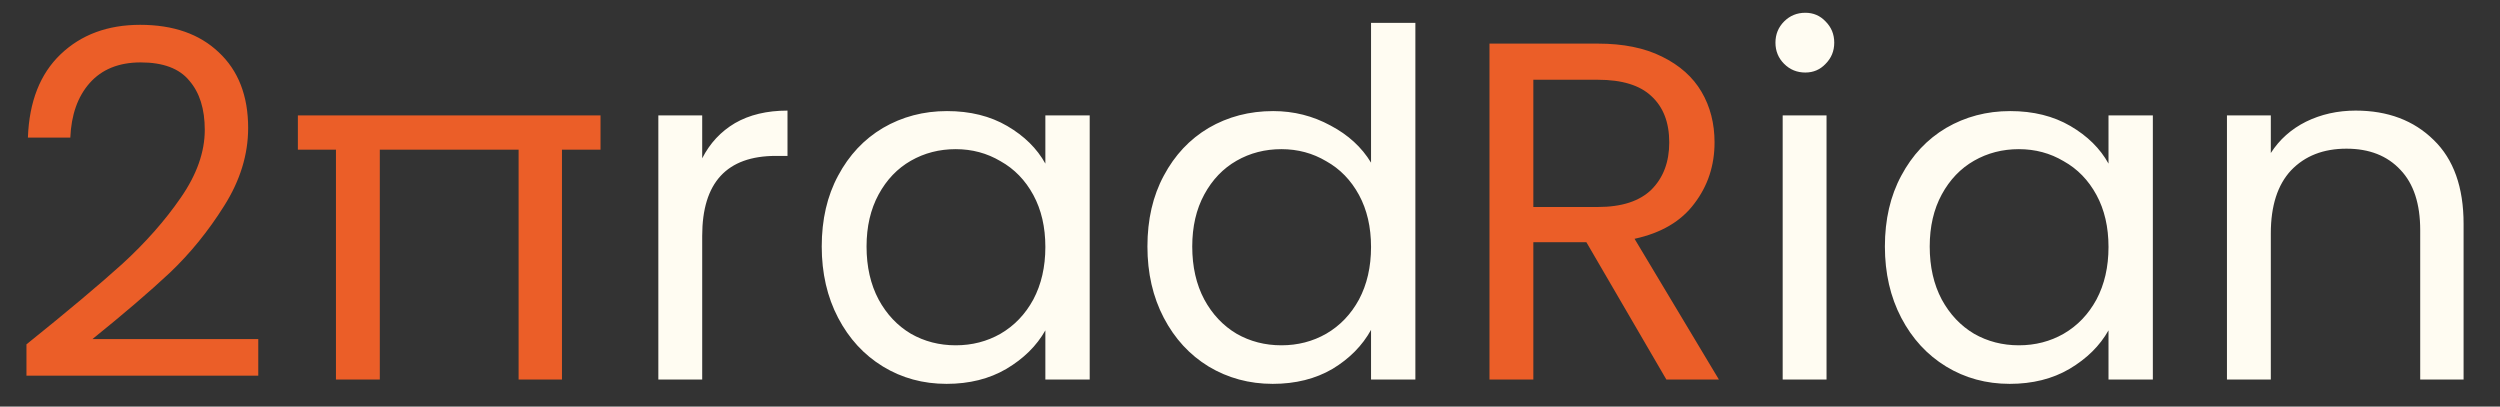 <svg width="166" height="27" viewBox="0 0 166 27" fill="none" xmlns="http://www.w3.org/2000/svg">
<rect x="0" y="0" width="166" height="27" fill="#333333" stroke="none"/>
<path d="M1.757 22.864C4.466 20.688 6.589 18.907 8.125 17.52C9.661 16.112 10.952 14.651 11.997 13.136C13.064 11.6 13.597 10.096 13.597 8.624C13.597 7.237 13.256 6.149 12.573 5.36C11.912 4.549 10.834 4.144 9.341 4.144C7.89 4.144 6.76 4.603 5.949 5.52C5.16 6.416 4.733 7.621 4.669 9.136H1.853C1.938 6.747 2.664 4.901 4.029 3.6C5.394 2.299 7.154 1.648 9.309 1.648C11.506 1.648 13.245 2.256 14.525 3.472C15.826 4.688 16.477 6.363 16.477 8.496C16.477 10.267 15.944 11.995 14.877 13.68C13.832 15.344 12.637 16.816 11.293 18.096C9.949 19.355 8.232 20.827 6.141 22.512H17.149V24.944H1.757V22.864ZM39.875 7.664V9.936H37.315V25.2H34.435V9.936H25.219V25.2H22.307V9.936H19.779V7.664H39.875ZM110.646 25.2L105.334 16.08H101.814V25.2H98.901V2.896H106.102C107.787 2.896 109.206 3.184 110.358 3.76C111.531 4.336 112.406 5.115 112.982 6.096C113.558 7.077 113.846 8.197 113.846 9.456C113.846 10.992 113.398 12.347 112.502 13.52C111.627 14.693 110.304 15.472 108.534 15.856L114.134 25.2H110.646ZM101.814 13.744H106.102C107.68 13.744 108.864 13.36 109.654 12.592C110.443 11.803 110.838 10.757 110.838 9.456C110.838 8.133 110.443 7.109 109.654 6.384C108.886 5.659 107.702 5.296 106.102 5.296H101.814V13.744Z" fill="#EB5E28"/>
<path d="M46.626 10.512C47.138 9.509 47.863 8.731 48.802 8.176C49.762 7.621 50.925 7.344 52.29 7.344V10.352H51.522C48.258 10.352 46.626 12.123 46.626 15.664V25.2H43.714V7.664H46.626V10.512ZM54.563 16.368C54.563 14.576 54.926 13.008 55.651 11.664C56.377 10.299 57.369 9.243 58.627 8.496C59.907 7.749 61.326 7.376 62.883 7.376C64.419 7.376 65.753 7.707 66.883 8.368C68.014 9.029 68.857 9.861 69.412 10.864V7.664H72.356V25.2H69.412V21.936C68.835 22.96 67.972 23.813 66.82 24.496C65.689 25.157 64.366 25.488 62.852 25.488C61.294 25.488 59.886 25.104 58.627 24.336C57.369 23.568 56.377 22.491 55.651 21.104C54.926 19.717 54.563 18.139 54.563 16.368ZM69.412 16.4C69.412 15.077 69.145 13.925 68.612 12.944C68.078 11.963 67.353 11.216 66.436 10.704C65.54 10.171 64.547 9.904 63.459 9.904C62.371 9.904 61.38 10.16 60.483 10.672C59.587 11.184 58.873 11.931 58.34 12.912C57.806 13.893 57.539 15.045 57.539 16.368C57.539 17.712 57.806 18.885 58.34 19.888C58.873 20.869 59.587 21.627 60.483 22.16C61.38 22.672 62.371 22.928 63.459 22.928C64.547 22.928 65.54 22.672 66.436 22.16C67.353 21.627 68.078 20.869 68.612 19.888C69.145 18.885 69.412 17.723 69.412 16.4ZM76.189 16.368C76.189 14.576 76.551 13.008 77.276 11.664C78.002 10.299 78.994 9.243 80.252 8.496C81.532 7.749 82.962 7.376 84.54 7.376C85.906 7.376 87.175 7.696 88.349 8.336C89.522 8.955 90.418 9.776 91.037 10.8V1.52H93.981V25.2H91.037V21.904C90.46 22.949 89.607 23.813 88.477 24.496C87.346 25.157 86.023 25.488 84.508 25.488C82.951 25.488 81.532 25.104 80.252 24.336C78.994 23.568 78.002 22.491 77.276 21.104C76.551 19.717 76.189 18.139 76.189 16.368ZM91.037 16.4C91.037 15.077 90.77 13.925 90.237 12.944C89.703 11.963 88.978 11.216 88.061 10.704C87.165 10.171 86.172 9.904 85.085 9.904C83.996 9.904 83.004 10.16 82.109 10.672C81.213 11.184 80.498 11.931 79.965 12.912C79.431 13.893 79.165 15.045 79.165 16.368C79.165 17.712 79.431 18.885 79.965 19.888C80.498 20.869 81.213 21.627 82.109 22.16C83.004 22.672 83.996 22.928 85.085 22.928C86.172 22.928 87.165 22.672 88.061 22.16C88.978 21.627 89.703 20.869 90.237 19.888C90.77 18.885 91.037 17.723 91.037 16.4ZM119.874 4.816C119.32 4.816 118.85 4.624 118.466 4.24C118.082 3.856 117.89 3.387 117.89 2.832C117.89 2.277 118.082 1.808 118.466 1.424C118.85 1.04 119.32 0.848 119.874 0.848C120.408 0.848 120.856 1.04 121.218 1.424C121.602 1.808 121.794 2.277 121.794 2.832C121.794 3.387 121.602 3.856 121.218 4.24C120.856 4.624 120.408 4.816 119.874 4.816ZM121.282 7.664V25.2H118.37V7.664H121.282ZM125.157 16.368C125.157 14.576 125.52 13.008 126.245 11.664C126.971 10.299 127.963 9.243 129.221 8.496C130.501 7.749 131.92 7.376 133.477 7.376C135.013 7.376 136.347 7.707 137.477 8.368C138.608 9.029 139.451 9.861 140.005 10.864V7.664H142.949V25.2H140.005V21.936C139.429 22.96 138.565 23.813 137.413 24.496C136.283 25.157 134.96 25.488 133.445 25.488C131.888 25.488 130.48 25.104 129.221 24.336C127.963 23.568 126.971 22.491 126.245 21.104C125.52 19.717 125.157 18.139 125.157 16.368ZM140.005 16.4C140.005 15.077 139.739 13.925 139.205 12.944C138.672 11.963 137.947 11.216 137.029 10.704C136.133 10.171 135.141 9.904 134.053 9.904C132.965 9.904 131.973 10.16 131.077 10.672C130.181 11.184 129.467 11.931 128.933 12.912C128.4 13.893 128.133 15.045 128.133 16.368C128.133 17.712 128.4 18.885 128.933 19.888C129.467 20.869 130.181 21.627 131.077 22.16C131.973 22.672 132.965 22.928 134.053 22.928C135.141 22.928 136.133 22.672 137.029 22.16C137.947 21.627 138.672 20.869 139.205 19.888C139.739 18.885 140.005 17.723 140.005 16.4ZM156.414 7.344C158.548 7.344 160.276 7.995 161.598 9.296C162.921 10.576 163.582 12.432 163.582 14.864V25.2H160.702V15.28C160.702 13.531 160.265 12.197 159.39 11.28C158.516 10.341 157.321 9.872 155.806 9.872C154.27 9.872 153.044 10.352 152.126 11.312C151.23 12.272 150.782 13.669 150.782 15.504V25.2H147.87V7.664H150.782V10.16C151.358 9.264 152.137 8.571 153.118 8.08C154.121 7.589 155.22 7.344 156.414 7.344Z" fill="#FFFCF2"/>
</svg>
